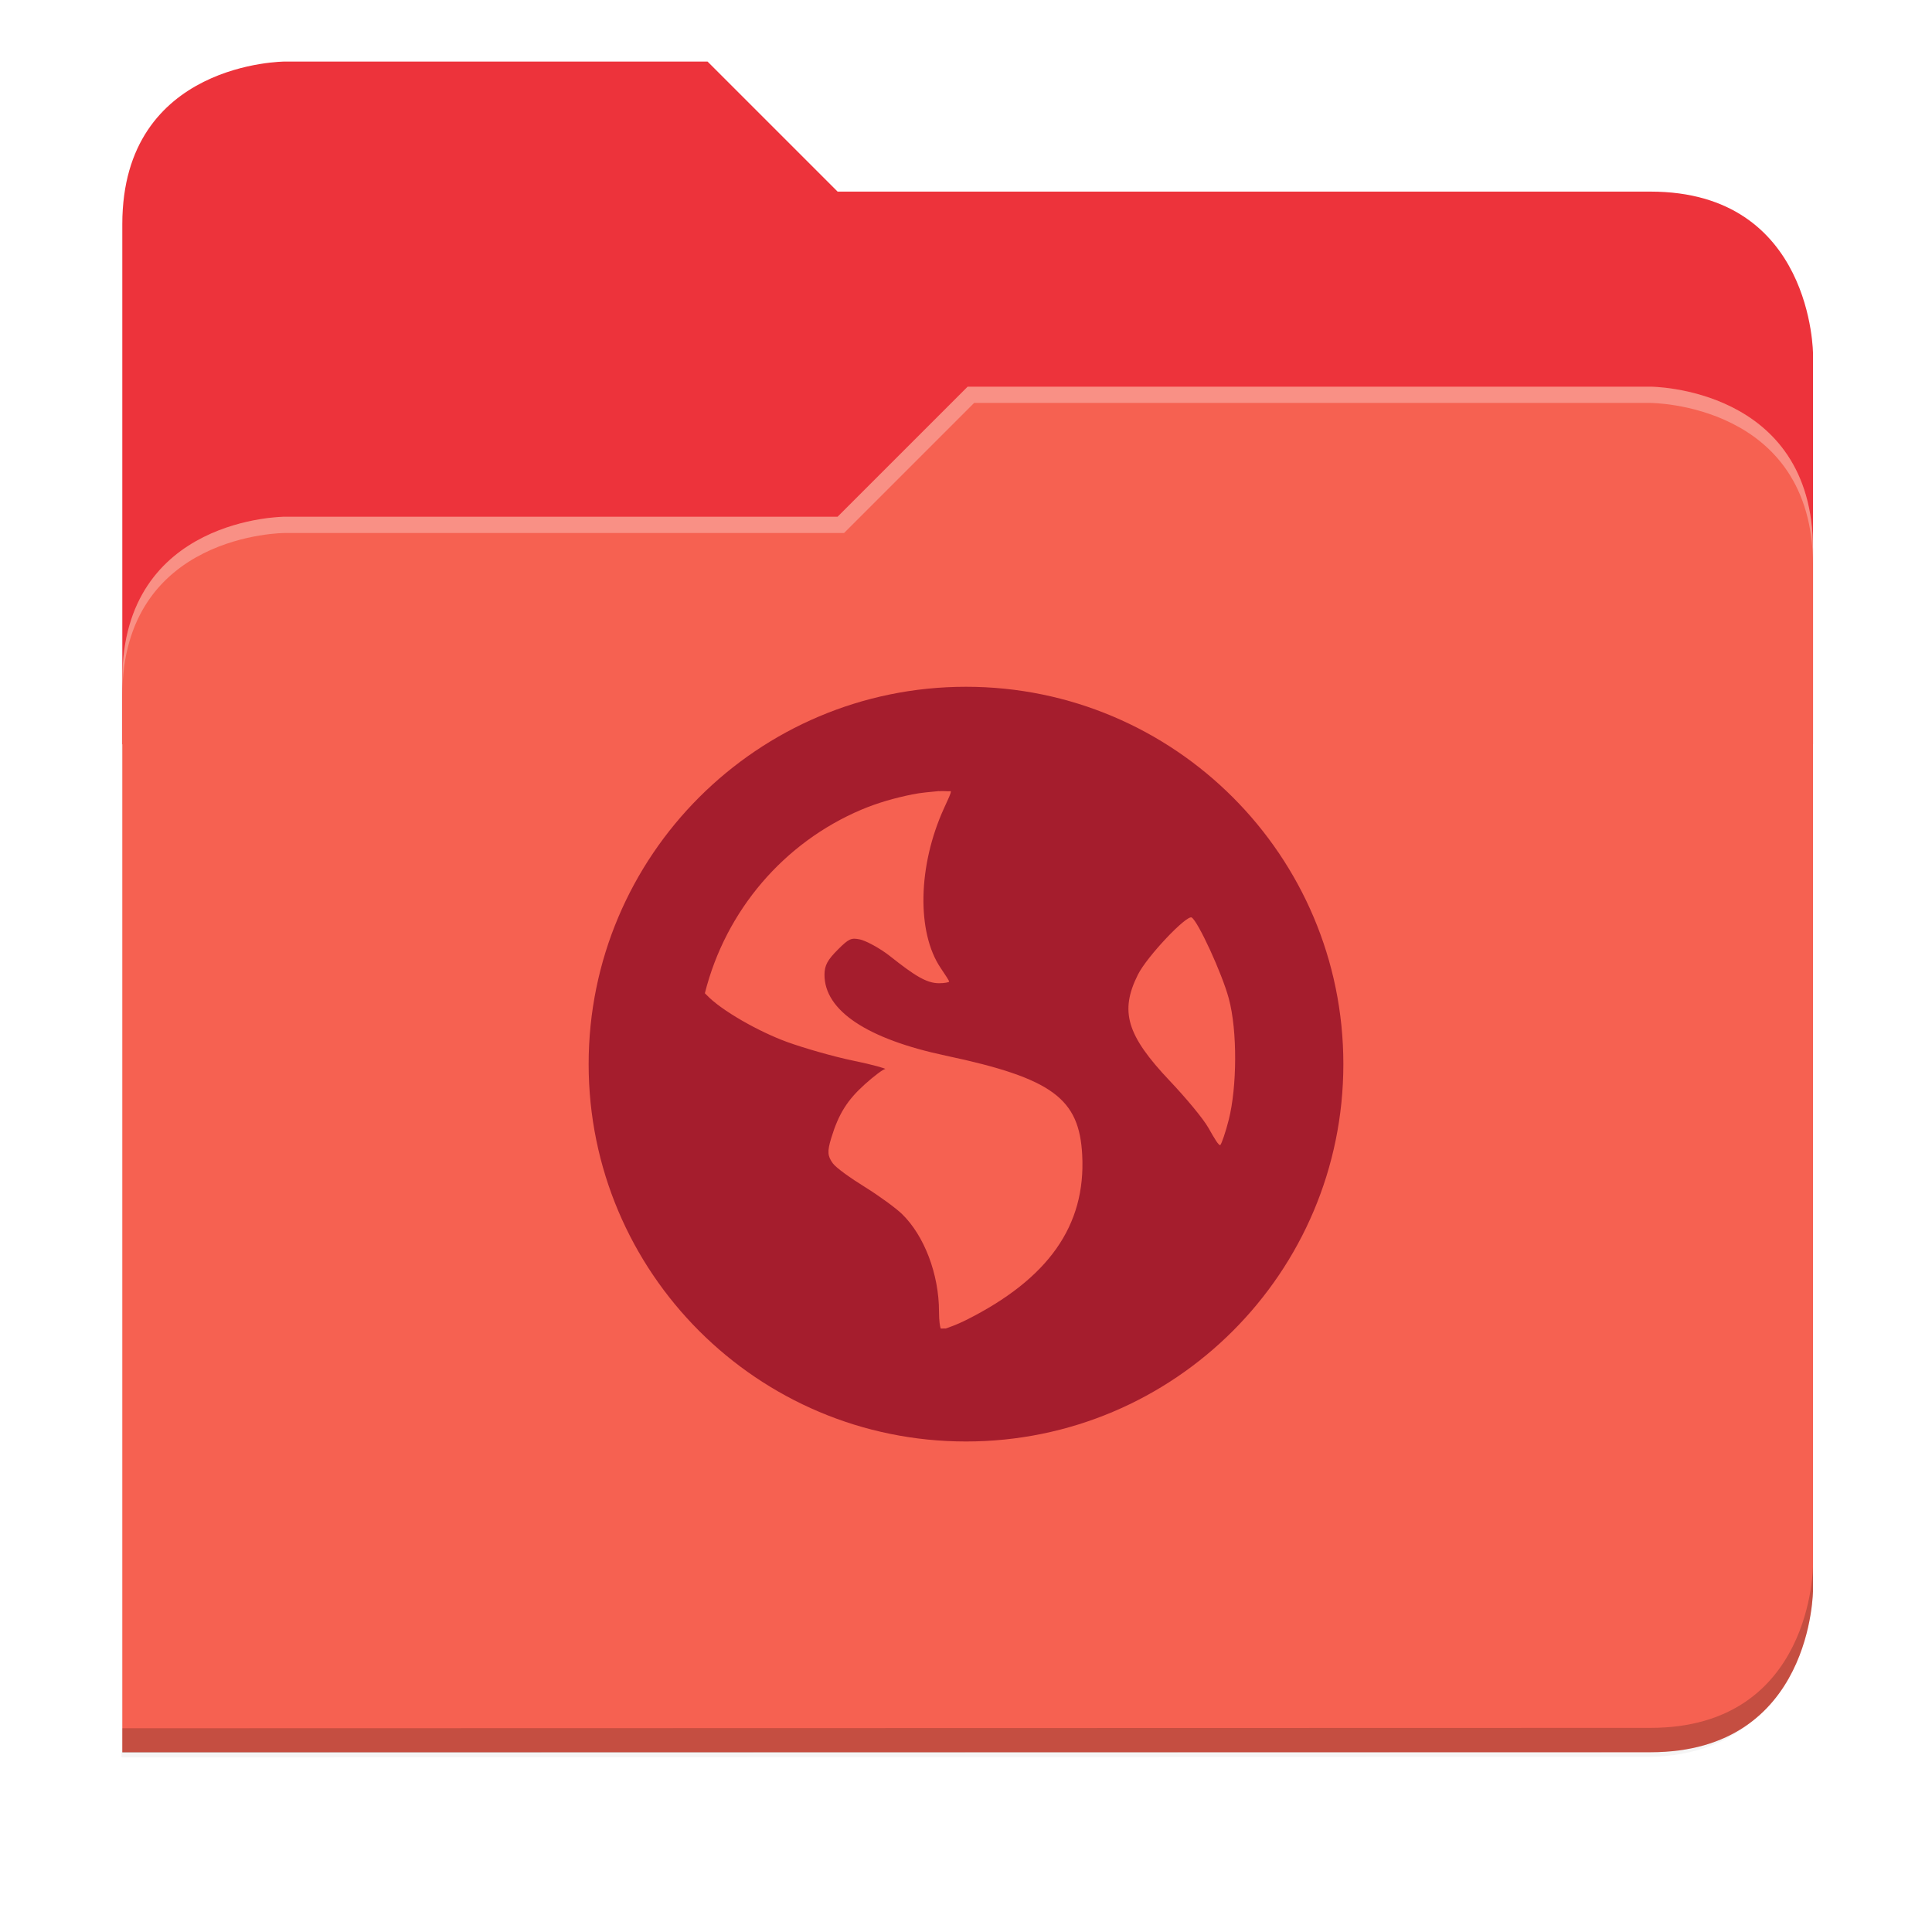 <svg xmlns="http://www.w3.org/2000/svg" xmlns:xlink="http://www.w3.org/1999/xlink" width="256" height="256" version="1.1" viewBox="0 0 67.73 67.73">
 <defs>
  <!-- drop shadow -->
  <filter id="drop_shadow" width="1.024" height="1.024" x="-.01" y="-.01" style="color-interpolation-filters:sRGB">
   <feGaussianBlur id="feGaussianBlur1304" stdDeviation="2.08"/>
  </filter>

  <!-- primary shadow -->
  <clipPath id="primary_shadow_clip" clipPathUnits="userSpaceOnUse">
   <path style="fill:#f66151" d="M 192,-164 H 88 c 0,0 -40,0 -40,40 V 4 h 416 v -96 c 0,0 0,-40 -40,-40 H 224 Z"/>
  </clipPath>
  <filter id="primary_shadow" width="1.217" height="1.269" x="-.11" y="-.13" style="color-interpolation-filters:sRGB">
   <feGaussianBlur id="feGaussianBlur1531" stdDeviation="18.8"/>
  </filter>
 </defs>

 <path id="drop_shadow"        fill="#000"    filter="url(#drop_shadow)"    opacity="0.2" d="m 88,-162 c 0,0 -40,0 -40,40 l -0.035,128 h 0.033 l -0.033,248.094 376.035,-0.094 c 40,0 40,-40 40,-40 v -208 -48 -48 c 0,0 0,-40 -40,-40 h -200 l -32,-32 z" transform="matrix(0.142,0,0,0.142,-2.551,25.525)"/>
 <path id="secondary"          fill="#ed333b" filter="none"                 opacity="1.0" d="m 24.805,2.158 h -14.818 c 0,0 -5.699,0 -5.699,5.699 v 18.237 h 59.271 v -13.678 c 0,0 0,-5.699 -5.699,-5.699 h -28.496 z"/>
 <path id="primary_shadow"     fill="#000"    filter="url(#primary_shadow)" opacity="0.1" clip-path="url(#primary_shadow_clip)" d="m 256,-80 -32,32 h -136 c 0,0 -40,0 -40,40 v 264 h 376 c 40,0 40,-40 40,-40 v -256 c 0,-40 -40,-40 -40,-40 z" transform="matrix(0.142,0,0,0.142,-2.551,25.525)"/>
 <path id="primary"            fill="#f66151" filter="none"                 opacity="1.0" d="m 33.923,13.556 -4.559,4.559 h -19.377 c 0,0 -5.699,0 -5.699,5.699 v 37.614 h 53.572 c 5.699,0 5.699,-5.699 5.699,-5.699 v -36.474 c 0,-5.699 -5.699,-5.699 -5.699,-5.699 z"/>
 <path id="highlighing_shadow" fill="#000"    filter="none"                 opacity="0.2" d="m 63.559,54.875 c 0,0 0,5.699 -5.699,5.699 l -53.571,0.013 -5.69e-4,0.855 53.572,-0.013 c 5.699,0 5.699,-5.699 5.699,-5.699 z"/>
 <path id="highlighting"       fill="#ffffff" filter="none"                 opacity="0.3" d="m 33.923,13.556 -4.559,4.559 h -19.377 c 0,0 -5.699,0 -5.699,5.699 v 0.57 c 0,-5.699 5.699,-5.699 5.699,-5.699 h 19.604 l 4.559,-4.559 h 23.71 c 0,0 5.699,0 5.699,5.699 v -0.57 c 0,-5.699 -5.699,-5.699 -5.699,-5.699 z"/>
 <path id="network"            fill="#a51d2d" d="m 33.865,24.076 c -7.306,0 -13.229,5.923 -13.229,13.229 0,7.306 5.923,13.229 13.229,13.229 7.306,0 13.229,-5.923 13.229,-13.229 0,-7.306 -5.923,-13.229 -13.229,-13.229 z m -0.945,3.661 c 0.126,-0.013 0.286,0.008 0.413,0 0.015,0.06 -0.092,0.276 -0.236,0.591 -0.918,2.006 -0.97,4.355 -0.118,5.61 0.154,0.228 0.295,0.444 0.295,0.472 0,0.028 -0.166,0.059 -0.354,0.059 -0.441,0 -0.859,-0.269 -1.713,-0.945 -0.379,-0.3 -0.872,-0.552 -1.063,-0.591 -0.3,-0.06 -0.38,-0.034 -0.768,0.354 -0.361,0.361 -0.472,0.555 -0.472,0.886 0,1.253 1.487,2.249 4.252,2.835 3.754,0.796 4.68,1.51 4.783,3.484 0.13,2.476 -1.188,4.342 -4.075,5.787 -0.345,0.173 -0.564,0.24 -0.709,0.295 -0.064,-0.006 -0.113,0.006 -0.177,0 -0.025,-0.077 -0.059,-0.254 -0.059,-0.591 0,-1.315 -0.518,-2.668 -1.299,-3.425 -0.21,-0.203 -0.797,-0.634 -1.299,-0.945 -0.503,-0.311 -1.009,-0.673 -1.122,-0.827 -0.187,-0.256 -0.203,-0.413 -0.059,-0.886 0.262,-0.863 0.574,-1.344 1.181,-1.89 0.318,-0.286 0.638,-0.526 0.709,-0.532 0.07,-0.006 -0.407,-0.149 -1.122,-0.295 -0.715,-0.147 -1.762,-0.454 -2.303,-0.65 -0.989,-0.358 -2.325,-1.11 -2.835,-1.654 -0.022,-0.023 -0.04,-0.039 -0.059,-0.059 0.73,-2.907 2.777,-5.289 5.492,-6.437 0.568,-0.24 1.154,-0.405 1.772,-0.532 0.308,-0.063 0.627,-0.086 0.945,-0.118 z m 8.858,4.429 c 0.222,0.137 1.06,1.95 1.299,2.835 0.309,1.142 0.287,3.118 0,4.252 -0.109,0.432 -0.249,0.836 -0.295,0.886 -0.046,0.05 -0.215,-0.239 -0.413,-0.591 -0.198,-0.351 -0.832,-1.098 -1.358,-1.654 -1.52,-1.604 -1.759,-2.441 -1.122,-3.721 0.321,-0.645 1.718,-2.114 1.89,-2.008 z"/>
</svg>
